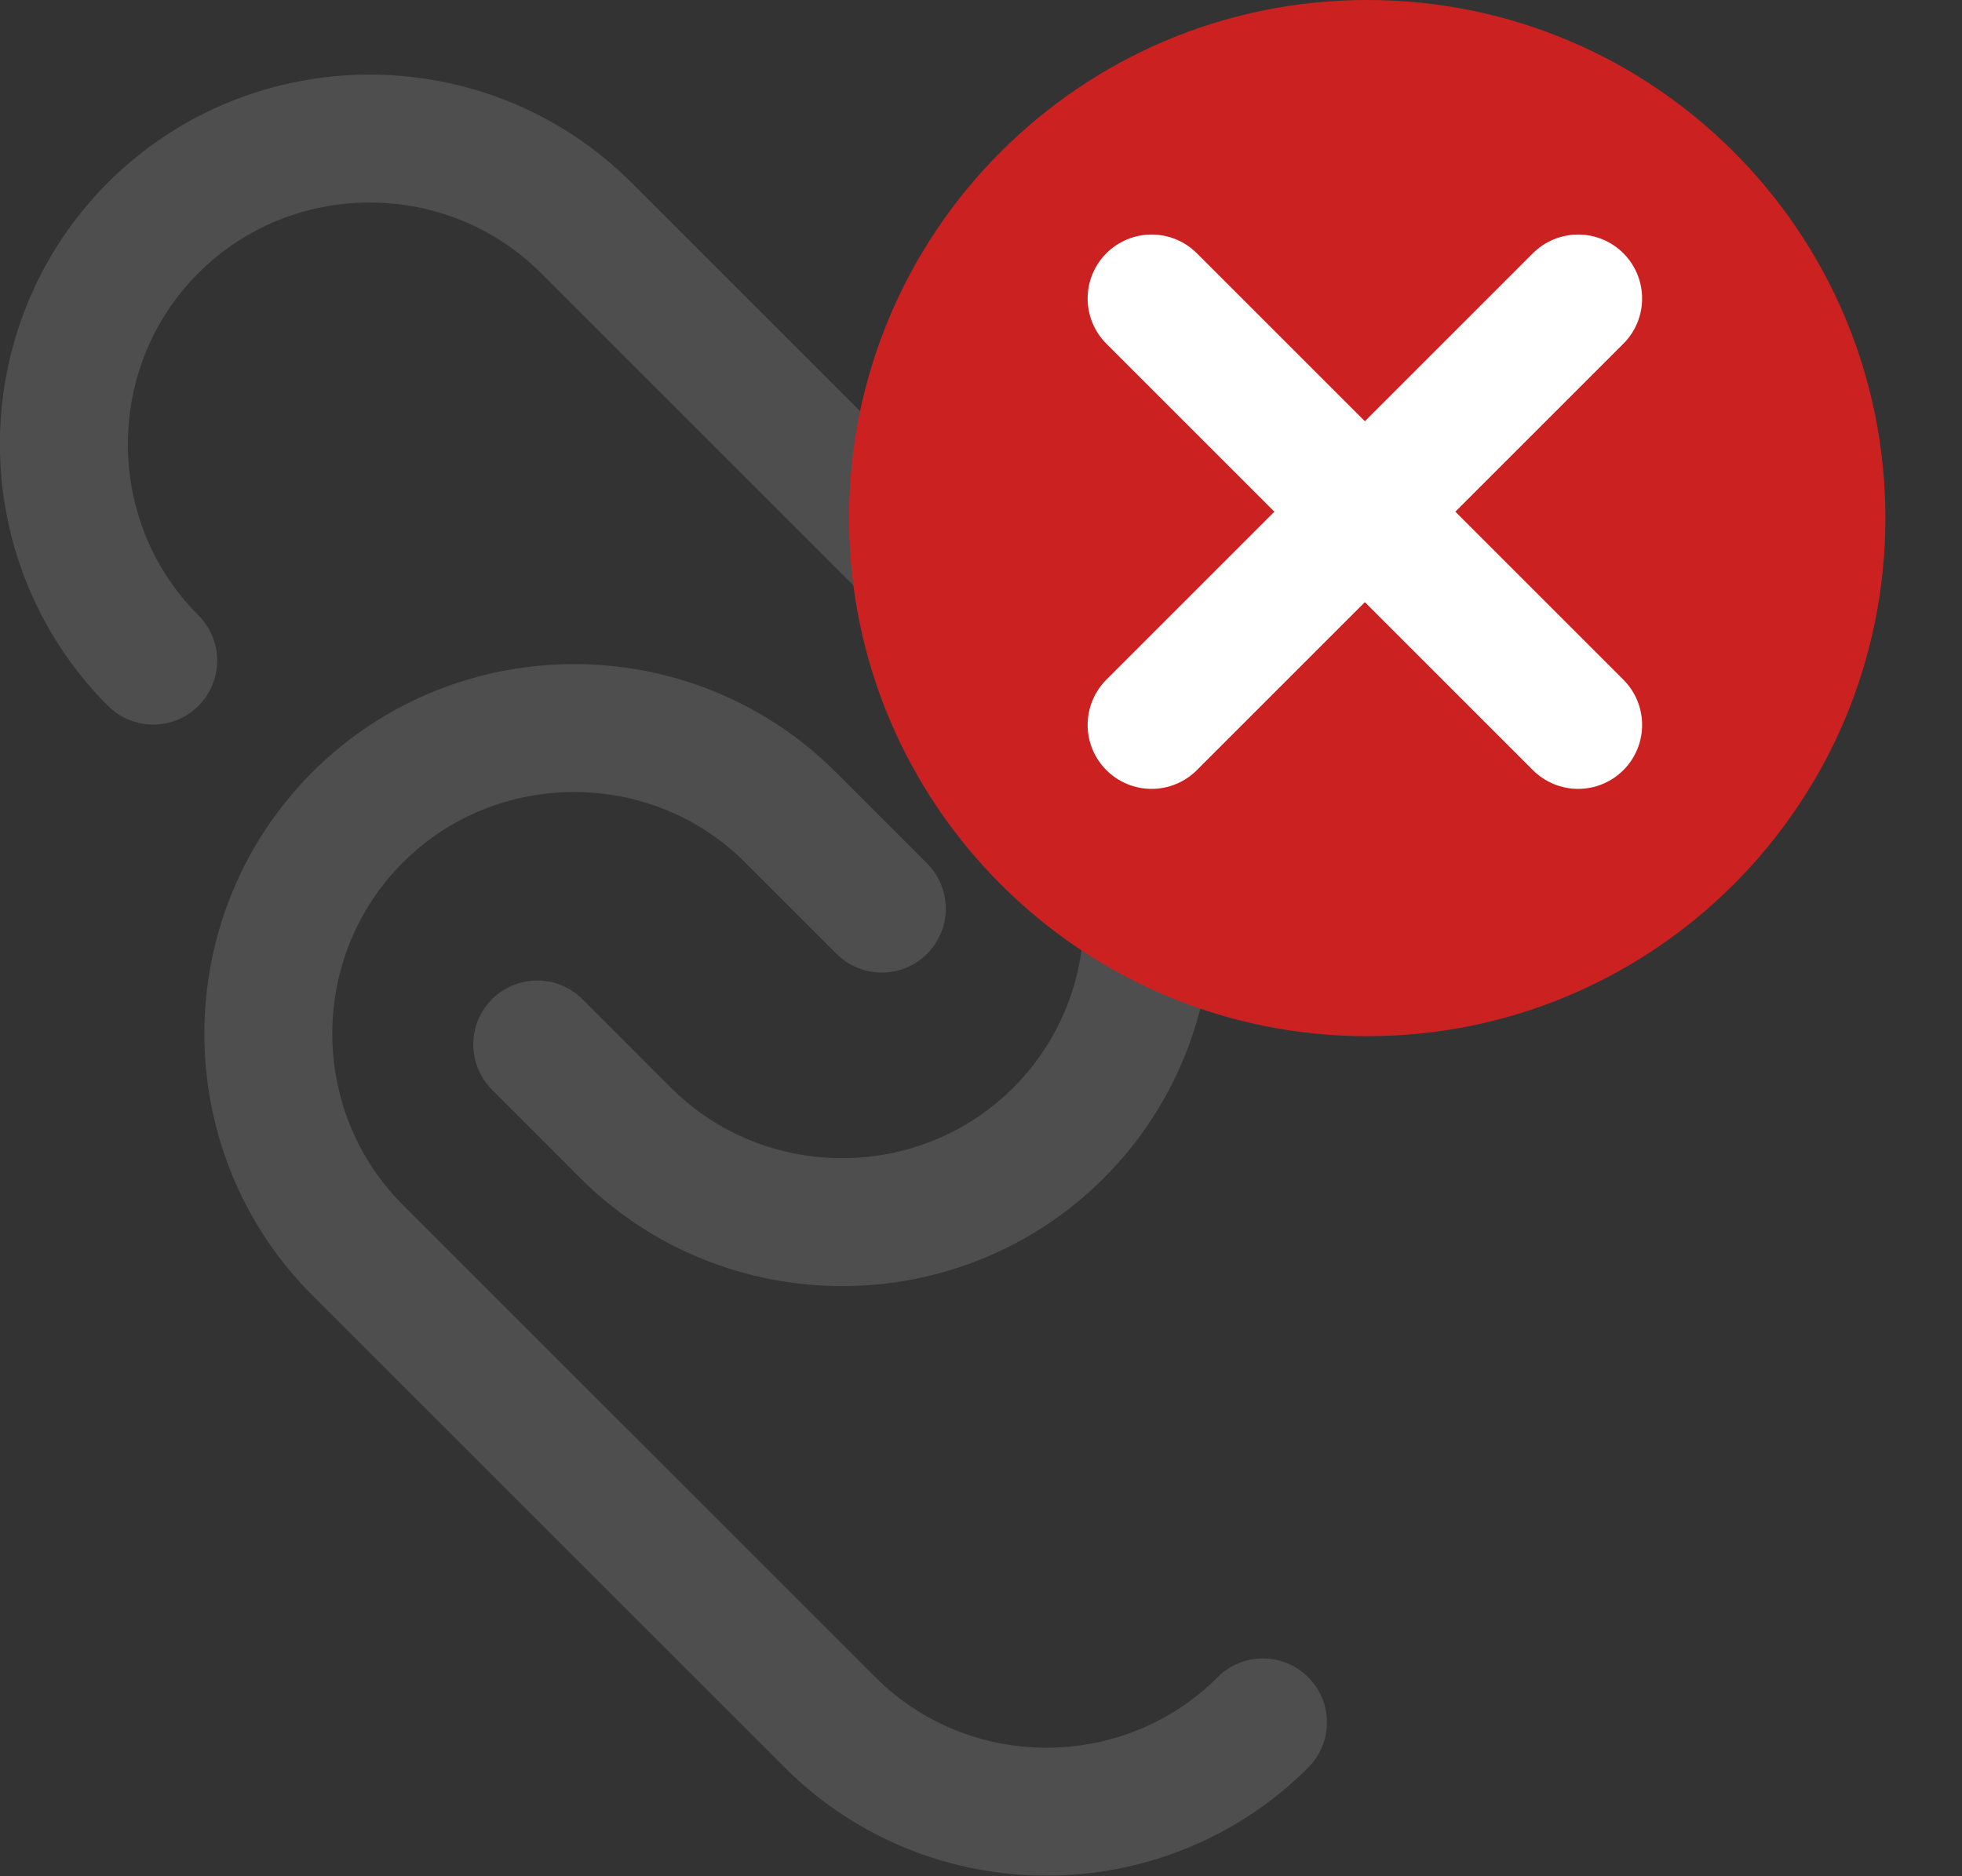 <?xml version="1.0" encoding="UTF-8"?>
<svg width="23px" height="22px" viewBox="0 0 23 22" version="1.1" xmlns="http://www.w3.org/2000/svg" xmlns:xlink="http://www.w3.org/1999/xlink">
    <rect x="0" y="0" width="23" height="22" fill="#333333" stroke="none"/>
    <!-- Generator: Sketch 54.1 (76490) - https://sketchapp.com -->
    <title>Group 9</title>
    <desc>Created with Sketch.</desc>
    <g id="Page-1" stroke="none" stroke-width="1" fill="none" fill-rule="evenodd">
        <g id="agent-list-page:-hover-export" transform="translate(-542, -603)">
            <g id="Group-9" transform="translate(542, 603)">
                <path d="M1.796,7.746 L1.796,7.746 C0.4,6.35 0.4,4.067 1.796,2.671 C3.192,1.276 5.475,1.276 6.871,2.671 L12.409,8.209 C13.805,9.605 13.805,11.888 12.409,13.284 C11.013,14.679 8.73,14.679 7.334,13.284 L6.298,12.247" id="Stroke-1" stroke="#4E4E4E" stroke-width="1.5" stroke-linecap="round" stroke-linejoin="round"></path>
                <path d="M10.337,10.654 L9.267,9.584 C7.872,8.188 5.588,8.188 4.192,9.584 C4.098,9.678 4.01,9.776 3.929,9.878 C2.803,11.284 2.891,13.357 4.192,14.658 L9.731,20.196 C11.126,21.592 13.41,21.592 14.805,20.196" id="Stroke-3" stroke="#4E4E4E" stroke-width="1.5" stroke-linecap="round" stroke-linejoin="round"></path>
                <path d="M9.953,6.075 C9.953,2.72 12.673,-0 16.028,-0 C19.383,-0 22.102,2.72 22.102,6.075 C22.102,9.43 19.383,12.15 16.028,12.15 C12.673,12.15 9.953,9.43 9.953,6.075" id="Fill-5" fill="#CB2121"></path>
                <g id="icon/x/inactive" transform="translate(13.5, 3.5)" stroke="#FFFFFF" stroke-linecap="round" stroke-linejoin="round" stroke-width="1.5">
                    <path d="M0,0 L5,5 L0,0 Z" id="Path-3" transform="translate(2.5, 2.5) scale(-1, 1) translate(-2.5, -2.5) "></path>
                    <path d="M0,0 L5,5 L0,0 Z" id="Path-3"></path>
                </g>
            </g>
        </g>
    </g>
</svg>